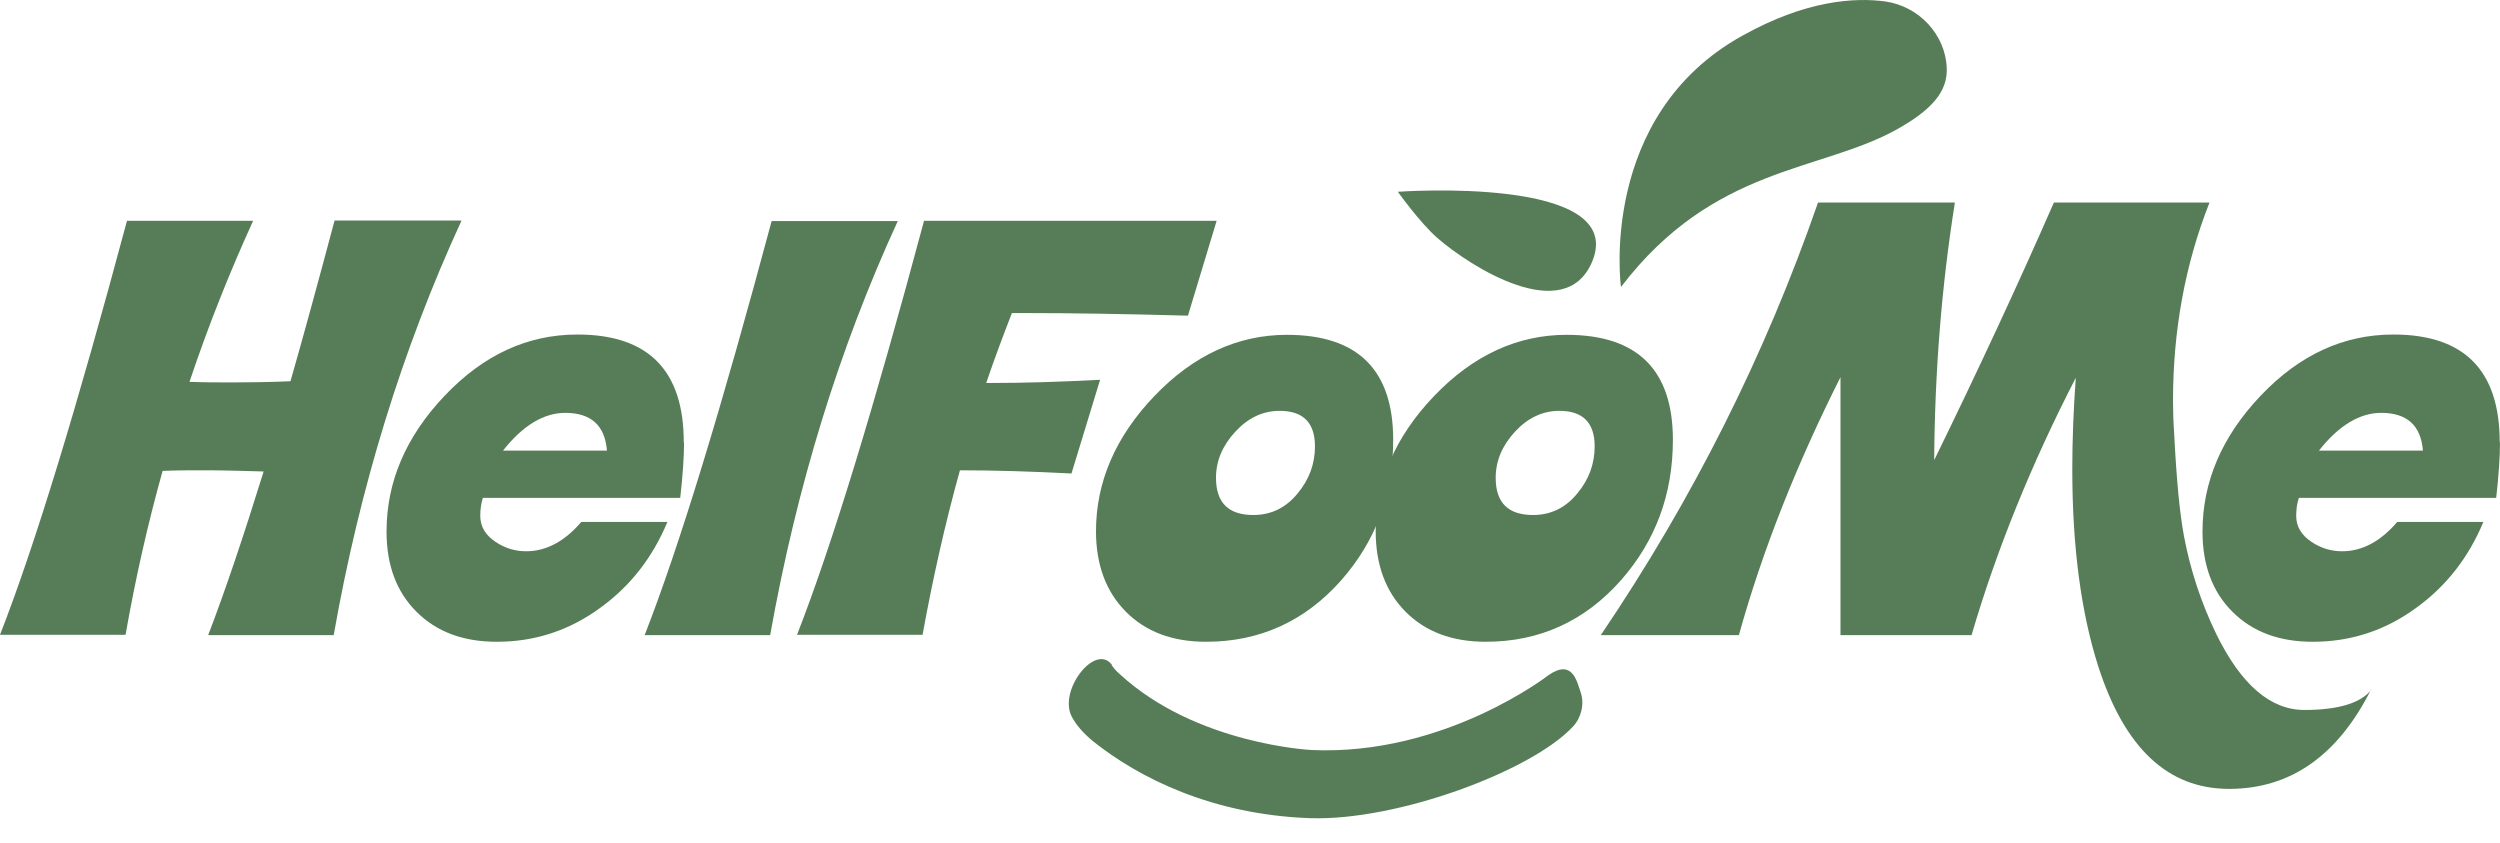 <svg width="83" height="28" viewBox="0 0 83 28" fill="none" xmlns="http://www.w3.org/2000/svg">
<g id="logo" clip-path="url(#clip0_1344_2044)">
<g id="Group">
<path id="Vector" d="M15.315 7.34C13.357 11.598 11.942 16.183 11.079 21.086H6.911C7.464 19.65 8.074 17.84 8.753 15.653C8.074 15.634 7.425 15.614 6.795 15.614C6.32 15.614 5.854 15.614 5.399 15.634C4.905 17.396 4.497 19.207 4.168 21.076H0C1.163 18.1 2.559 13.514 4.216 7.33H8.404C7.609 9.074 6.901 10.856 6.291 12.677C6.756 12.696 7.231 12.696 7.735 12.696C8.346 12.696 8.985 12.686 9.644 12.657C10.11 11.029 10.594 9.247 11.108 7.321H15.315V7.34Z" fill="#577D58"/>
<path id="Vector_2" d="M22.71 14.699C22.71 15.143 22.672 15.749 22.584 16.529H16.032C15.974 16.703 15.945 16.905 15.945 17.127C15.945 17.483 16.119 17.772 16.458 17.994C16.759 18.196 17.098 18.302 17.466 18.302C18.135 18.302 18.746 17.974 19.298 17.329H22.158C21.663 18.514 20.927 19.458 19.928 20.18C18.901 20.932 17.757 21.307 16.497 21.307C15.383 21.307 14.5 20.98 13.832 20.315C13.163 19.651 12.833 18.764 12.833 17.647C12.833 16 13.473 14.497 14.762 13.139C16.051 11.781 17.515 11.106 19.172 11.106C21.528 11.106 22.701 12.301 22.701 14.68L22.71 14.699ZM20.151 14.959C20.084 14.121 19.618 13.707 18.765 13.707C18.058 13.707 17.36 14.121 16.701 14.959H20.151Z" fill="#577D58"/>
<path id="Vector_3" d="M29.806 7.34C27.848 11.598 26.442 16.183 25.57 21.086H21.402C22.565 18.11 23.961 13.524 25.618 7.34H29.806Z" fill="#577D58"/>
<path id="Vector_4" d="M40.39 7.34L39.44 10.48C37.366 10.423 35.563 10.394 34.041 10.394H33.595C33.295 11.164 33.004 11.944 32.742 12.715H32.888C34.012 12.715 35.224 12.677 36.523 12.609L35.573 15.72C34.264 15.653 33.033 15.614 31.87 15.614C31.376 17.387 30.969 19.207 30.629 21.076H26.461C27.625 18.1 29.02 13.515 30.678 7.331H40.39V7.34Z" fill="#577D58"/>
<path id="Vector_5" d="M46.254 14.603C46.254 16.404 45.682 17.955 44.529 19.265C43.327 20.623 41.825 21.307 40.041 21.307C38.917 21.307 38.035 20.97 37.376 20.306C36.717 19.641 36.387 18.745 36.387 17.637C36.387 16 37.036 14.497 38.325 13.149C39.615 11.8 41.088 11.116 42.726 11.116C45.081 11.116 46.254 12.282 46.254 14.603ZM43.657 14.825C43.657 14.035 43.269 13.64 42.484 13.64C41.931 13.64 41.437 13.871 41.011 14.334C40.584 14.796 40.371 15.306 40.371 15.865C40.371 16.693 40.788 17.098 41.611 17.098C42.203 17.098 42.697 16.857 43.085 16.376C43.463 15.923 43.657 15.403 43.657 14.815V14.825Z" fill="#577D58"/>
<path id="Vector_6" d="M55.54 14.603C55.54 16.404 54.968 17.955 53.815 19.265C52.613 20.623 51.111 21.307 49.327 21.307C48.203 21.307 47.321 20.97 46.661 20.306C46.002 19.641 45.673 18.745 45.673 17.637C45.673 16 46.322 14.497 47.611 13.149C48.901 11.8 50.374 11.116 52.012 11.116C54.367 11.116 55.54 12.282 55.54 14.603ZM52.943 14.825C52.943 14.035 52.555 13.64 51.77 13.64C51.217 13.64 50.723 13.871 50.296 14.334C49.87 14.796 49.657 15.306 49.657 15.865C49.657 16.693 50.073 17.098 50.897 17.098C51.489 17.098 51.983 16.857 52.371 16.376C52.749 15.923 52.943 15.403 52.943 14.815V14.825Z" fill="#577D58"/>
<path id="Vector_7" d="M78.716 22.897C77.611 25.093 76.04 26.191 74.005 26.191C71.969 26.191 70.535 24.833 69.663 22.126C69.091 20.334 68.8 18.157 68.8 15.576C68.8 14.622 68.839 13.611 68.916 12.542C67.433 15.422 66.28 18.273 65.456 21.086H61.104V12.522C59.65 15.412 58.516 18.263 57.731 21.086H53.146C56.199 16.578 58.603 11.79 60.358 6.724H64.903C64.467 9.45 64.235 12.301 64.215 15.277C65.669 12.301 66.997 9.45 68.189 6.724H73.356C72.541 8.785 72.144 10.981 72.144 13.312C72.144 13.601 72.154 13.967 72.183 14.41C72.26 15.923 72.367 17.059 72.512 17.82C72.726 18.947 73.084 20.026 73.579 21.047C74.403 22.733 75.381 23.571 76.506 23.571C77.63 23.571 78.396 23.34 78.735 22.887L78.716 22.897Z" fill="#577D58"/>
<path id="Vector_8" d="M83 14.699C83 15.143 82.961 15.749 82.874 16.529H76.322C76.263 16.703 76.234 16.905 76.234 17.127C76.234 17.483 76.409 17.772 76.748 17.994C77.049 18.196 77.388 18.302 77.756 18.302C78.425 18.302 79.036 17.974 79.588 17.329H82.448C81.953 18.514 81.217 19.458 80.218 20.18C79.191 20.932 78.047 21.307 76.787 21.307C75.672 21.307 74.79 20.98 74.121 20.315C73.453 19.651 73.123 18.764 73.123 17.647C73.123 16 73.763 14.497 75.052 13.139C76.341 11.781 77.805 11.106 79.462 11.106C81.817 11.106 82.99 12.301 82.99 14.68L83 14.699ZM80.441 14.959C80.373 14.121 79.908 13.707 79.055 13.707C78.347 13.707 77.65 14.121 76.99 14.959H80.441Z" fill="#577D58"/>
</g>
<g id="Group_2">
<path id="Vector_9" d="M46.409 6.367C46.409 6.367 54.077 5.808 52.855 8.698C51.944 10.837 48.823 8.862 47.718 7.899C47.127 7.379 46.409 6.367 46.409 6.367Z" fill="#577D58"/>
<path id="Vector_10" d="M53.815 9.517C53.815 9.517 53.049 3.843 57.847 1.185C59.97 -0 61.589 -0.087 62.587 0.048C63.702 0.202 64.593 1.146 64.632 2.264C64.661 3.034 64.147 3.641 62.975 4.296C60.435 5.712 56.897 5.5 53.825 9.517H53.815Z" fill="#577D58"/>
</g>
<path id="Vector_11" d="M36.92 22.078C36.368 21.326 35.127 22.925 35.582 23.792C35.718 24.052 35.941 24.322 36.29 24.611C37.822 25.834 40.254 27.048 43.492 27.163C46.4 27.26 50.858 25.593 52.225 24.12C52.496 23.831 52.613 23.368 52.477 22.983C52.351 22.617 52.206 21.866 51.411 22.415C51.411 22.415 47.96 25.102 43.54 24.9C43.54 24.9 39.712 24.717 37.182 22.386C37.182 22.386 37.036 22.27 36.901 22.078H36.92Z" fill="#577D58"/>
</g>
<defs>
<clipPath id="clip0_1344_2044">
<rect width="83" height="27.164" fill="white"/>
</clipPath>
</defs>
</svg>
